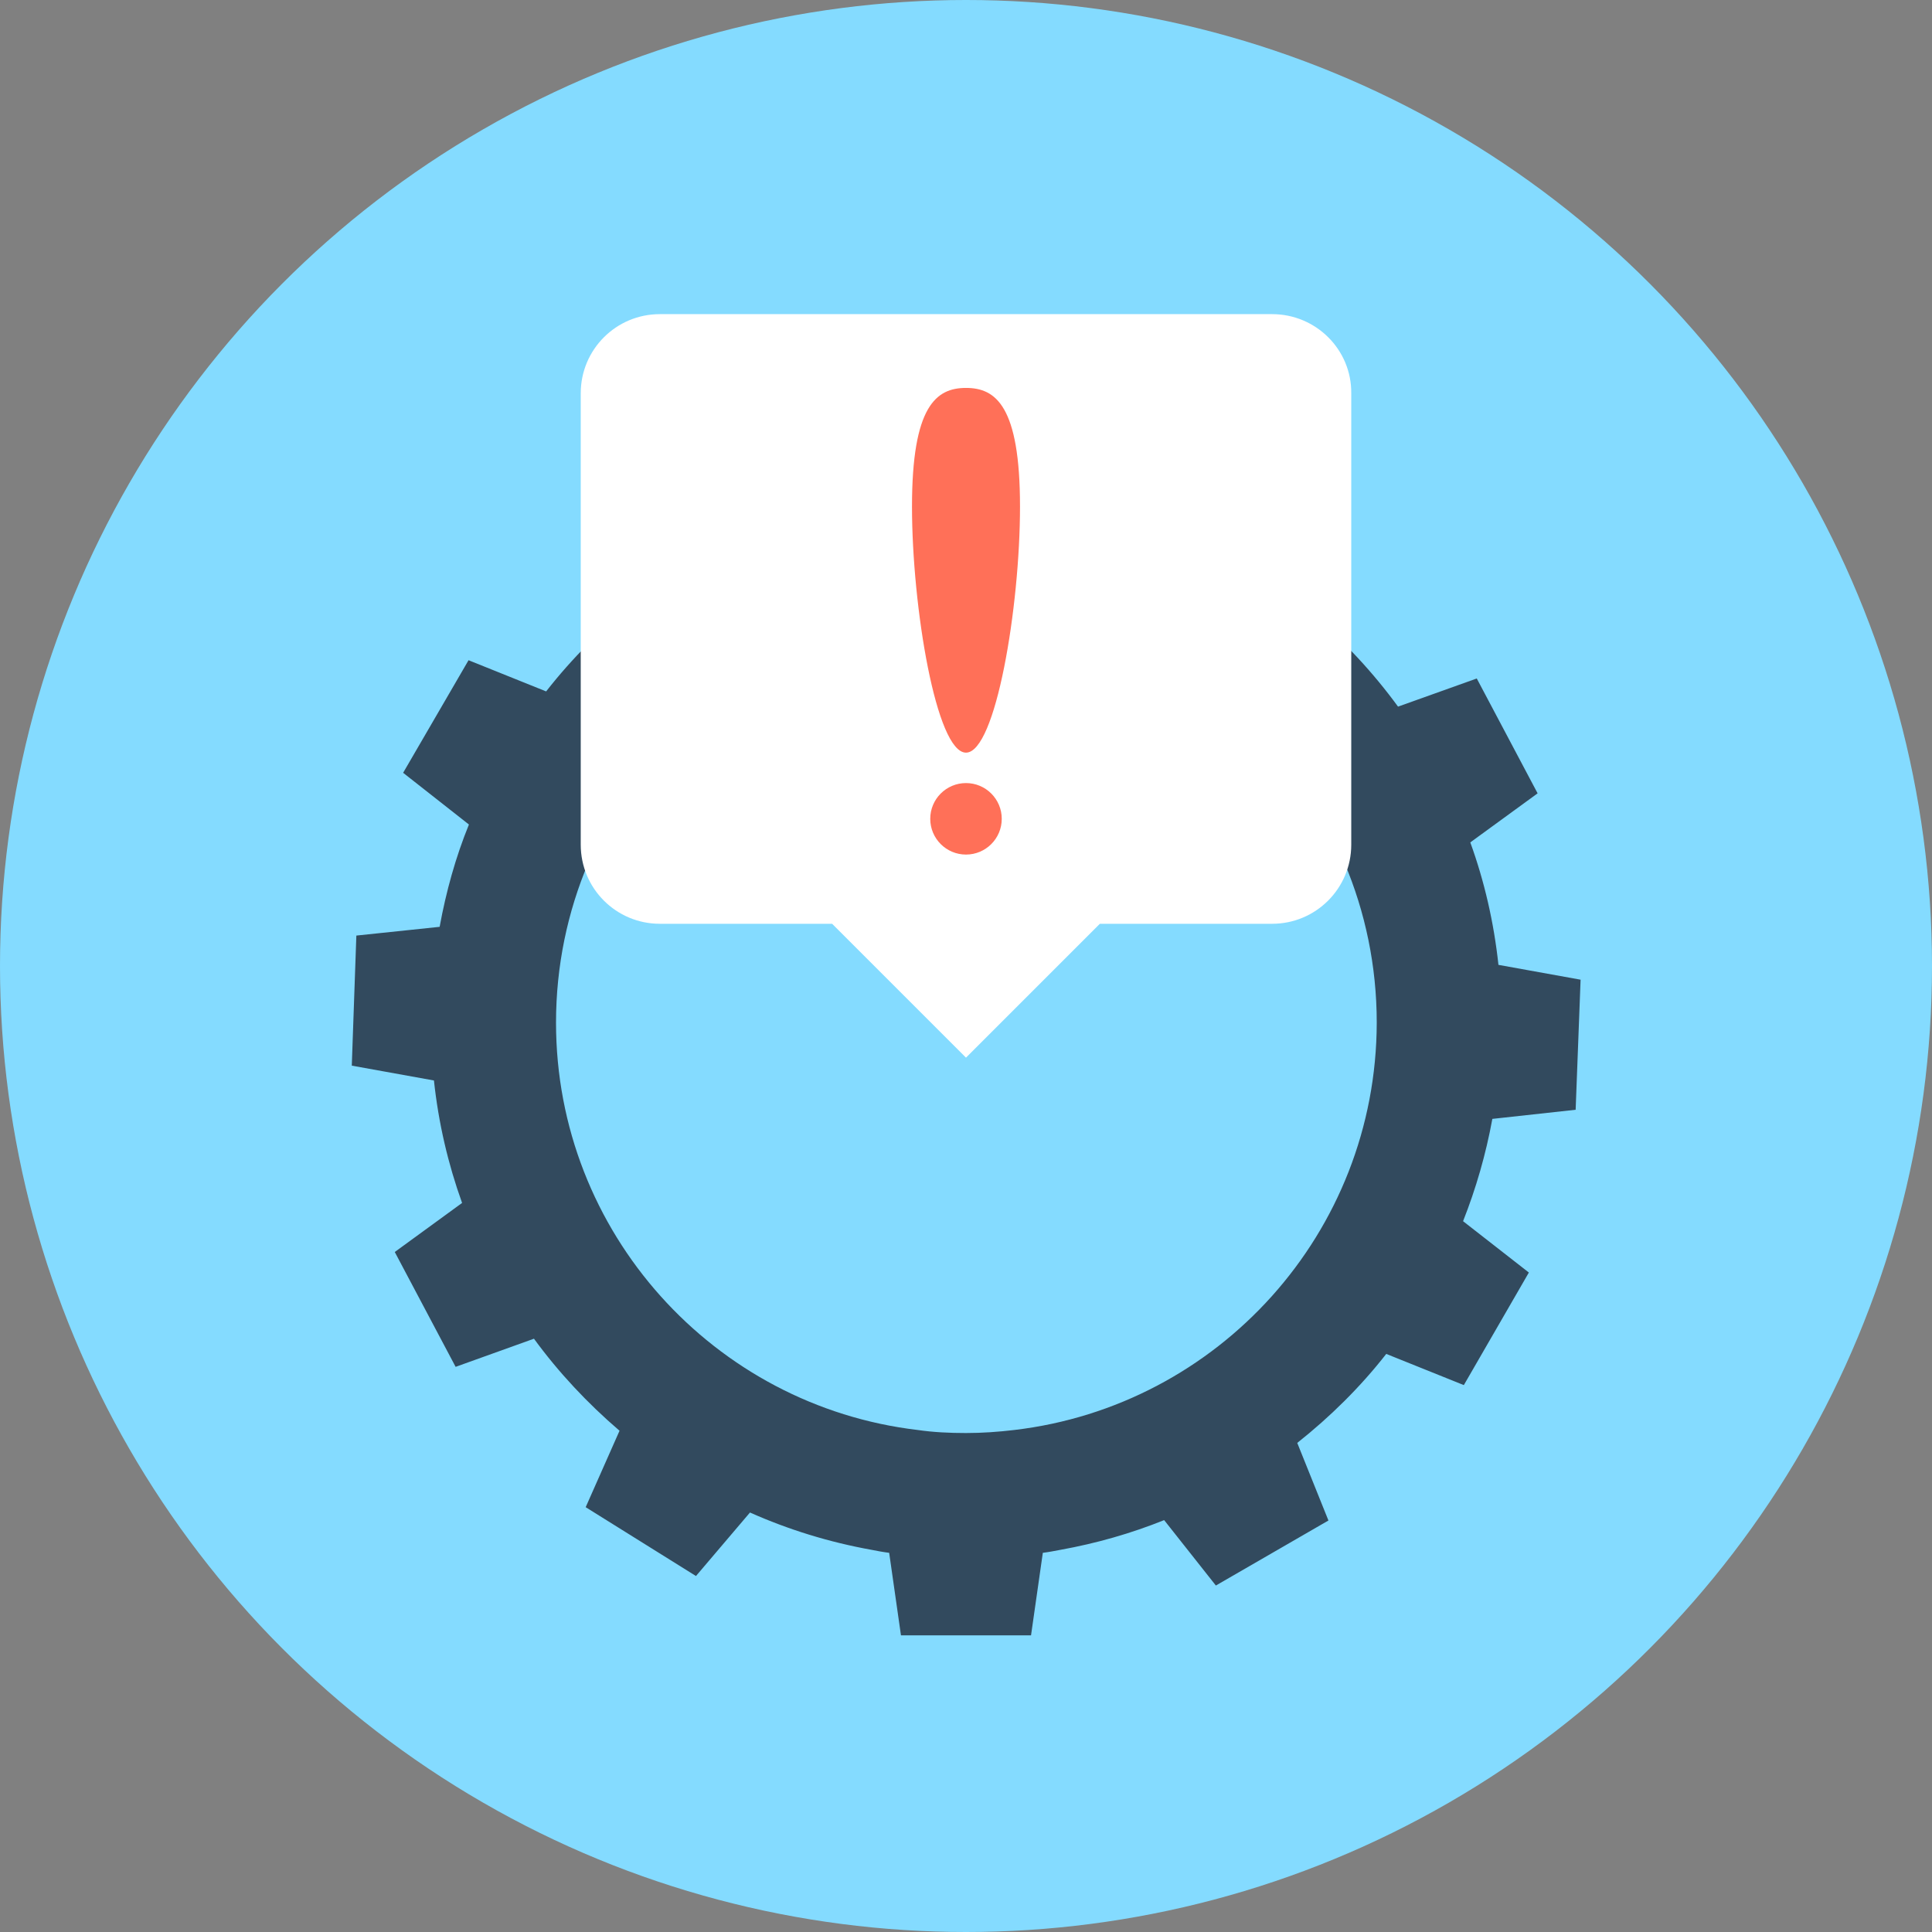<?xml version="1.0" encoding="iso-8859-1"?>
<!-- Generator: Adobe Illustrator 19.0.0, SVG Export Plug-In . SVG Version: 6.00 Build 0)  -->
<svg xmlns="http://www.w3.org/2000/svg" xmlns:xlink="http://www.w3.org/1999/xlink" version="1.1" id="Layer_1" x="0px" y="0px" viewBox="0 0 508 508" style="enable-background:new 0 0 508 508;" xml:space="preserve">
<rect x="0" y="0" width="508" height="508" fill="#808080" stroke="none"/>
<circle style="fill:#84DBFF;" cx="254" cy="254" r="254"/>
<path style="fill:#324A5E;" d="M414.3,291.8l1.3-34.2l-21.6-3.9c-1.2-11.2-3.7-22-7.4-32.2l17.7-12.9l-16-30.2l-20.7,7.4  c-6.5-8.9-14.1-17.1-22.5-24.2l8.9-20.1l-29-18.1l-14.2,16.7c-11.5-5-23.7-8.7-36.6-10.5l-3.1-21.7h-34.2l-3.1,21.7  c-11.2,1.6-21.8,4.5-31.9,8.5l-13.5-17.3L158.7,138l8.2,20.4c-8.7,6.9-16.5,14.7-23.3,23.4l-20.4-8.2L106,203.2l17.3,13.6  c-3.5,8.6-6,17.6-7.7,26.9L93.7,246l-1.2,34.2l21.6,3.9c1.2,11.2,3.7,21.9,7.4,32.2l-17.7,12.9l16,30.2l20.6-7.4  c6.5,8.9,14.1,17,22.5,24.2l-8.9,20.1l29,18.1l14.2-16.7c10.1,4.5,20.8,7.8,31.9,9.8c1.5,0.3,3.1,0.6,4.7,0.8l3.1,21.7h34.2  l3.1-21.7c1.6-0.2,3.1-0.5,4.7-0.8c9.4-1.7,18.5-4.3,27.2-7.8l13.6,17.2l29.6-17.1l-8.2-20.4c8.7-6.9,16.6-14.7,23.4-23.4l20.4,8.2  l17.1-29.6l-17.3-13.5c3.4-8.6,6-17.6,7.7-26.9L414.3,291.8z M266.7,376c-4.2,0.5-8.4,0.8-12.7,0.8c-4.3,0-8.6-0.2-12.7-0.8  c-53.5-6.3-95.1-51.9-95.1-107.1c0-59.6,48.3-107.9,107.9-107.9S362,209.3,362,268.9C361.9,324.2,320.3,369.7,266.7,376z"/>
<path style="fill:#FFFFFF;" d="M334.5,82.6h-161c-11.5,0-20.8,9.3-20.8,20.8v118.7c0,11.5,9.3,20.8,20.8,20.8h45.3l35.2,35.2  l35.2-35.2h45.3c11.5,0,20.8-9.3,20.8-20.8V103.4C355.4,91.9,346,82.6,334.5,82.6z"/>
<g>
	<path style="fill:#FF7058;" d="M268.2,133.2c0,26.5-6.4,64.7-14.2,64.7c-7.8,0-14.2-38.2-14.2-64.7S246.2,102,254,102   C261.8,102,268.2,106.7,268.2,133.2z"/>
	<circle style="fill:#FF7058;" cx="254" cy="215.3" r="9.4"/>
</g>
<g>
</g>
<g>
</g>
<g>
</g>
<g>
</g>
<g>
</g>
<g>
</g>
<g>
</g>
<g>
</g>
<g>
</g>
<g>
</g>
<g>
</g>
<g>
</g>
<g>
</g>
<g>
</g>
<g>
</g>
</svg>
